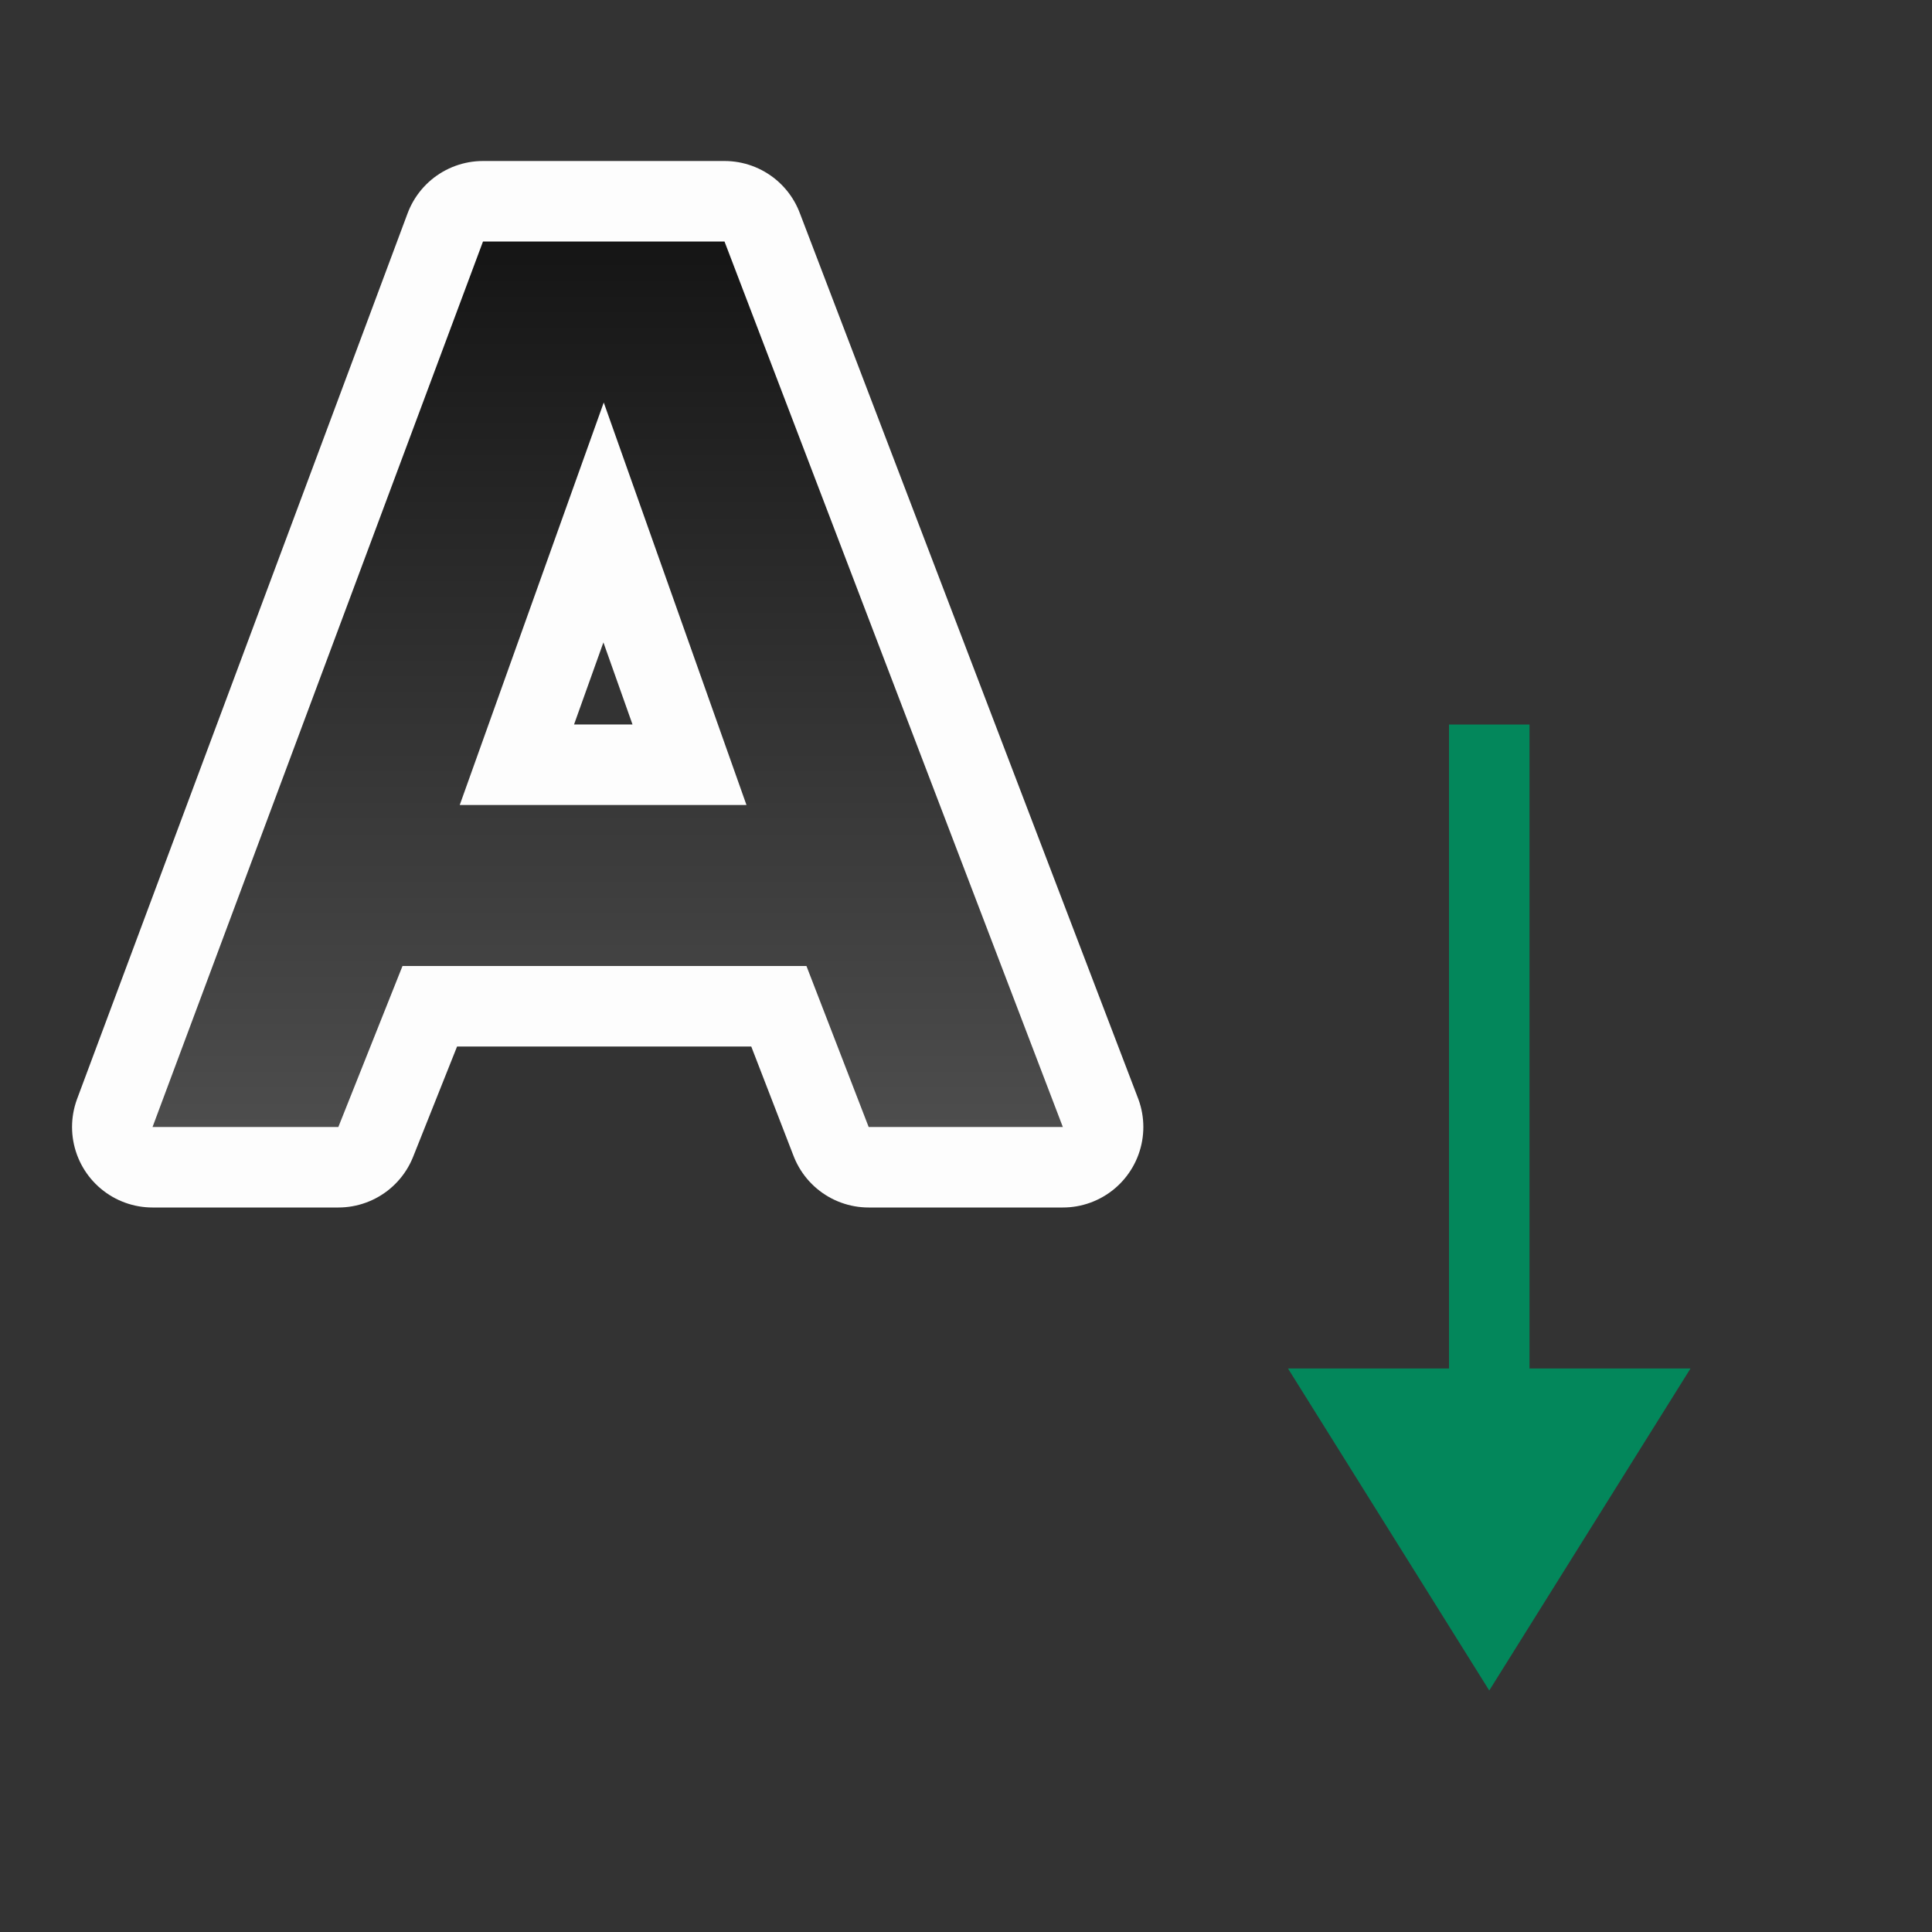 <svg xmlns="http://www.w3.org/2000/svg" xmlns:xlink="http://www.w3.org/1999/xlink" viewBox="0 0 24 24"><rect x="0" y="0" width="24" height="24" fill="#333333" stroke="none"/><defs><linearGradient id="a"><stop style="stop-color:#151515;stop-opacity:1" offset="0"/><stop style="stop-color:#4d4d4d;stop-opacity:1" offset="1"/></linearGradient><linearGradient xlink:href="#a" id="b" x1="8" y1="3" x2="8" y2="14" gradientUnits="userSpaceOnUse"/></defs><path d="M6 3 1.895 14h2.308L5 12h5.018l.773 2h2.412L9 3zm1.5 2 1.773 5H5.711z" style="fill:#000;stroke:#fff;stroke-width:2;stroke-linecap:round;stroke-linejoin:round;stroke-opacity:.987;opacity:1;stroke-miterlimit:4;stroke-dasharray:none"/><path style="fill:#03875B;fill-opacity:1;stroke:none;stroke-width:1px;stroke-linecap:butt;stroke-linejoin:miter;stroke-opacity:1" d="M18.5 21 16 17h2V9h1v8h2z"/><path style="fill:url(#b);stroke:none;stroke-width:.647;stroke-linecap:round;stroke-linejoin:round;stroke-opacity:.49;fill-opacity:1" d="M6 3 1.895 14h2.308L5 12h5.018l.773 2h2.412L9 3zm1.5 2 1.773 5H5.711z"/></svg>